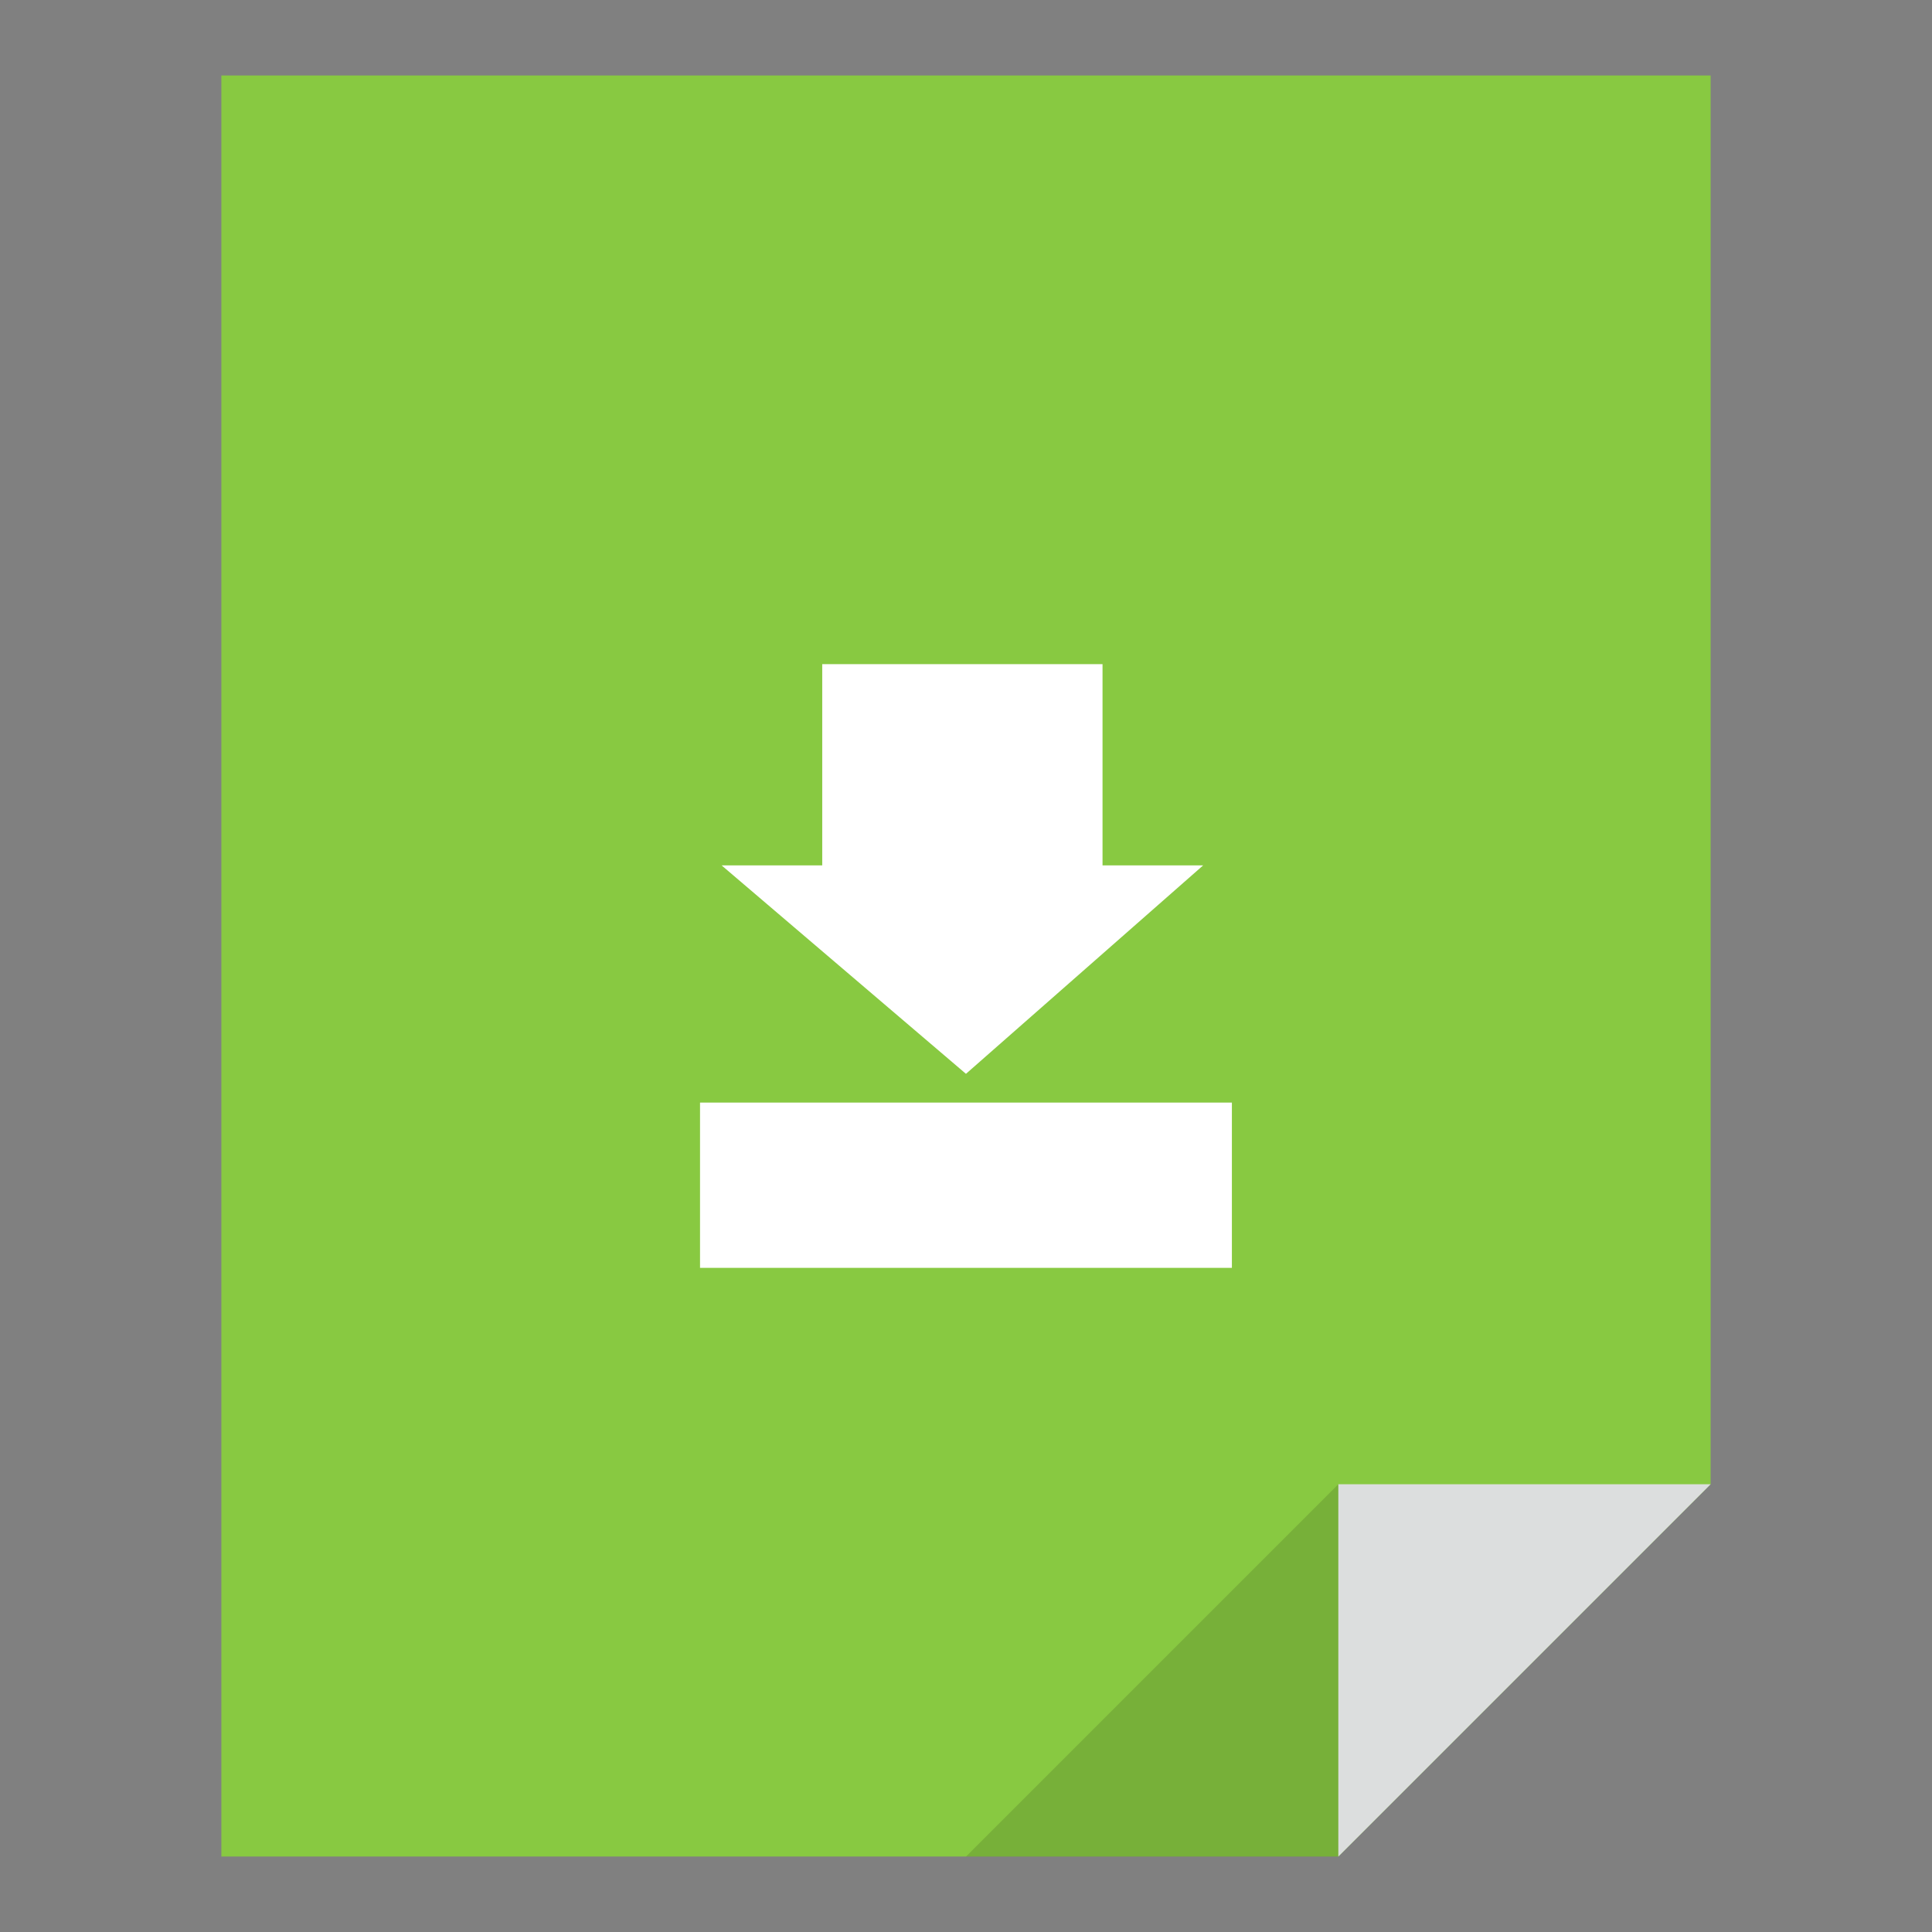 <?xml version="1.0" encoding="UTF-8" standalone="no"?>
<!-- Created with Inkscape (http://www.inkscape.org/) -->

<svg
   xmlns:dc="http://purl.org/dc/elements/1.1/"
   xmlns:cc="http://creativecommons.org/ns#"
   xmlns:rdf="http://www.w3.org/1999/02/22-rdf-syntax-ns#"
   xmlns:svg="http://www.w3.org/2000/svg"
   xmlns="http://www.w3.org/2000/svg"
   xmlns:sodipodi="http://sodipodi.sourceforge.net/DTD/sodipodi-0.dtd"
   xmlns:inkscape="http://www.inkscape.org/namespaces/inkscape"
   width="48"
   height="48"
   id="svg2"
   version="1.1"
   inkscape:version="0.48+devel r12351"
   sodipodi:docname="transmission.svg">
  <rect width="100%" height="100%" fill="#808080" stroke="none"/>
  <defs
     id="defs4" />
  <sodipodi:namedview
     id="base"
     pagecolor="#ffffff"
     bordercolor="#666666"
     borderopacity="1.0"
     inkscape:pageopacity="0.0"
     inkscape:pageshadow="2"
     inkscape:zoom="11.313708"
     inkscape:cx="23.247778"
     inkscape:cy="19.241837"
     inkscape:document-units="px"
     inkscape:current-layer="layer1"
     showgrid="false"
     fit-margin-top="0"
     fit-margin-left="0"
     fit-margin-right="0"
     fit-margin-bottom="0"
     inkscape:window-width="1366"
     inkscape:window-height="714"
     inkscape:window-x="0"
     inkscape:window-y="30"
     inkscape:window-maximized="1" />
  <g
     inkscape:label="Capa 1"
     inkscape:groupmode="layer"
     id="layer1"
     transform="translate(-180.237,-689.812)">
    <path
       style="fill:#88c941;fill-opacity:1;stroke:none"
       d="M 5.5 1.875 L 5.5 46.125 L 33.25 46.125 L 42.5 36.875 L 42.5 1.875 L 5.5 1.875 z "
       transform="translate(180.237,689.812)"
       id="rect856" />
    <path
       style="fill:#dcdede;fill-opacity:1;stroke:none"
       d="m 213.487,735.938 9.25,-9.25 -9.25,0 L 213.487,735.938 Z"
       id="rect858"
       inkscape:connector-curvature="0" />
    <path
       inkscape:connector-curvature="0"
       id="path866"
       d="m 213.487,726.688 -9.25,9.25 9.25,0 L 213.487,726.688 Z"
       style="fill:#000000;fill-opacity:0.125;stroke:none" />
    <path
       style="fill:#ffffff;fill-opacity:1;stroke:none"
       d="m 200.665,706.312 0,5 -2.5,0 6.071,5.179 5.893,-5.179 -2.5,0 0,-5 L 200.665,706.312 z m -3.036,10.893 0,4.107 13.214,0 0,-4.107 L 197.629,717.205 Z"
       id="path879"
       inkscape:connector-curvature="0" />
  </g>
</svg>
